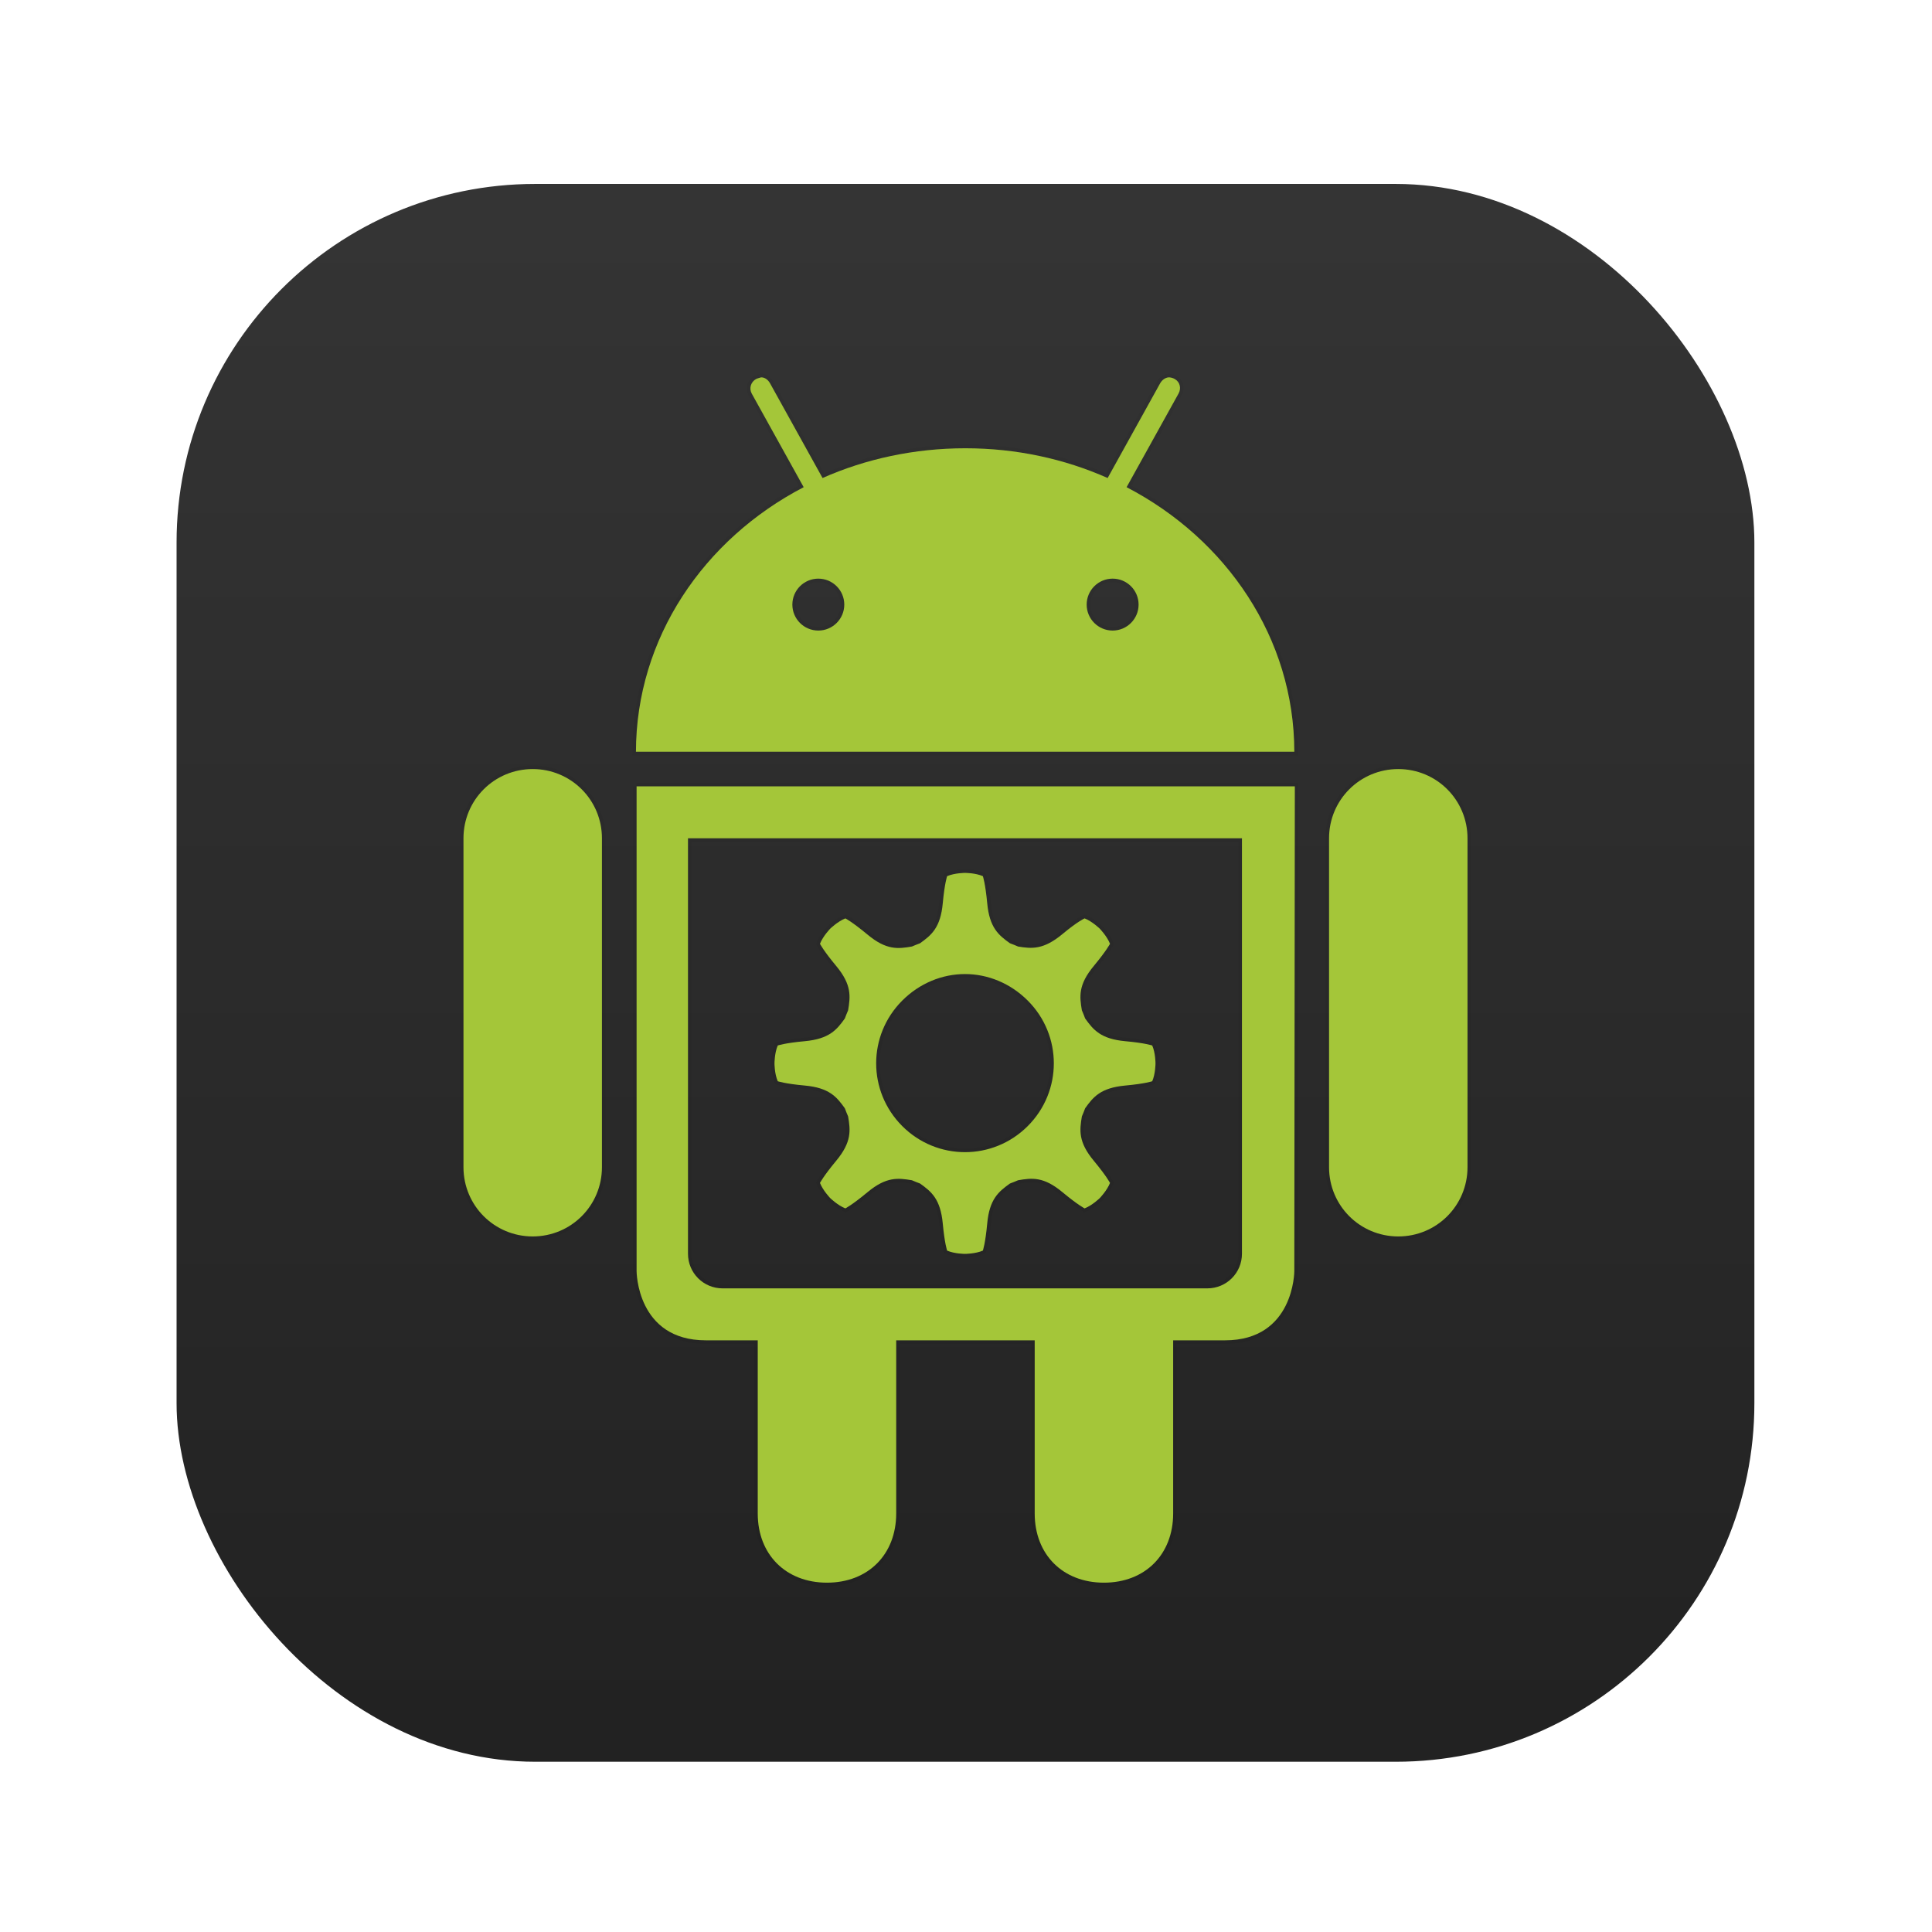 <?xml version="1.0" encoding="UTF-8" standalone="no"?>
<!-- Created with Inkscape (http://www.inkscape.org/) -->

<svg
   xmlns:dc="http://purl.org/dc/elements/1.1/"
   xmlns:cc="http://creativecommons.org/ns#"
   xmlns:rdf="http://www.w3.org/1999/02/22-rdf-syntax-ns#"
   xmlns:svg="http://www.w3.org/2000/svg"
   xmlns="http://www.w3.org/2000/svg"
   xmlns:xlink="http://www.w3.org/1999/xlink"
   xmlns:sodipodi="http://sodipodi.sourceforge.net/DTD/sodipodi-0.dtd"
   xmlns:inkscape="http://www.inkscape.org/namespaces/inkscape"
   width="48"
   height="48"
   id="svg4230"
   version="1.1"
   inkscape:version="0.48.4 r9939"
   sodipodi:docname="android-studio.svg">
  <defs
     id="defs4232">
    <linearGradient
       inkscape:collect="always"
       xlink:href="#outerBackgroundGradient"
       id="linearGradient3876"
       gradientUnits="userSpaceOnUse"
       gradientTransform="translate(0,-4)"
       x1="272"
       y1="288"
       x2="272"
       y2="32" />
    <linearGradient
       id="outerBackgroundGradient">
      <stop
         style="stop-color:#202020;stop-opacity:1;"
         offset="0"
         id="stop3864-8-6" />
      <stop
         style="stop-color:#363636;stop-opacity:1;"
         offset="1"
         id="stop3866-9-1" />
    </linearGradient>
    <linearGradient
       y2="32"
       x2="272"
       y1="288"
       x1="272"
       gradientTransform="matrix(0.178,0,0,0.178,-1.672,1000.022)"
       gradientUnits="userSpaceOnUse"
       id="linearGradient5087"
       xlink:href="#outerBackgroundGradient"
       inkscape:collect="always" />
  </defs>
  <sodipodi:namedview
     id="base"
     pagecolor="#ffffff"
     bordercolor="#666666"
     borderopacity="1.0"
     inkscape:pageopacity="0.0"
     inkscape:pageshadow="2"
     inkscape:zoom="6.3993466"
     inkscape:cx="23.909205"
     inkscape:cy="43.136262"
     inkscape:document-units="px"
     inkscape:current-layer="layer1"
     showgrid="false"
     inkscape:showpageshadow="false"
     borderlayer="true"
     inkscape:window-width="1920"
     inkscape:window-height="1021"
     inkscape:window-x="1062"
     inkscape:window-y="1066"
     inkscape:window-maximized="1" />
  <g
     inkscape:label="Capa 1"
     inkscape:groupmode="layer"
     id="layer1"
     transform="translate(0,-1004.362)">
    <g
       transform="matrix(0.361,0,0,-0.361,24.938,1037.276)"
       id="g312"
       style="fill:#000000;fill-opacity:0.498" />
    <g
       transform="matrix(0.361,0,0,-0.361,36.294,1025.92)"
       id="g316"
       style="fill:#000000;fill-opacity:0.498" />
    <rect
       style="color:#bebebe;fill:url(#linearGradient5087);fill-opacity:1;fill-rule:nonzero;stroke:none;stroke-width:0;marker:none;visibility:visible;display:inline;overflow:visible;enable-background:accumulate"
       id="rect4040"
       width="39.2"
       height="39.2"
       x="4.387"
       y="1008.932"
       ry="8.909" />
    <path
       inkscape:connector-curvature="0"
       style="opacity:0.05;fill:none;stroke:#000000;stroke-width:0.178;stroke-opacity:1;display:inline;enable-background:new"
       d="m 18.893,1013.738 c 0.038,0 -0.071,0.019 -0.108,0.04 -0.131,0.073 -0.18,0.232 -0.108,0.363 l 1.29,2.325 c -2.485,1.293 -4.163,3.752 -4.167,6.572 l 16.357,0 c -0.003,-2.82 -1.682,-5.279 -4.167,-6.572 l 1.29,-2.325 c 0.073,-0.131 0.037,-0.29 -0.094,-0.363 -0.049,-0.028 -0.112,-0.044 -0.161,-0.04 -0.083,0.012 -0.156,0.067 -0.202,0.148 l -1.304,2.352 c -1.07,-0.475 -2.268,-0.739 -3.535,-0.739 -1.267,0 -2.478,0.265 -3.548,0.739 l -1.304,-2.352 c -0.045,-0.082 -0.119,-0.141 -0.202,-0.148 -0.012,0 -0.028,0 -0.04,0 z m 1.438,5 c 0.356,0 0.645,0.289 0.645,0.645 0,0.356 -0.289,0.645 -0.645,0.645 -0.356,0 -0.645,-0.289 -0.645,-0.645 0,-0.356 0.289,-0.645 0.645,-0.645 z m 7.312,0 c 0.356,0 0.645,0.289 0.645,0.645 0,0.356 -0.289,0.645 -0.645,0.645 -0.356,0 -0.645,-0.289 -0.645,-0.645 0,-0.356 0.289,-0.645 0.645,-0.645 z m -14.408,4.731 c -0.953,0 -1.72,0.767 -1.72,1.72 l 0,8.172 c 0,0.953 0.767,1.72 1.72,1.72 0.953,0 1.72,-0.767 1.72,-1.72 l 0,-8.172 c 0,-0.953 -0.767,-1.72 -1.72,-1.72 z m 21.505,0 c -0.953,0 -1.72,0.767 -1.72,1.72 l 0,8.172 c 0,0.953 0.767,1.72 1.72,1.72 0.953,0 1.72,-0.767 1.72,-1.72 l 0,-8.172 c 0,-0.953 -0.767,-1.72 -1.72,-1.72 z m -18.924,0.43 0,12.043 c 0,0 0,1.72 1.72,1.72 l 1.29,0 0,4.301 c 0,1.021 0.699,1.72 1.72,1.72 1.021,0 1.72,-0.699 1.72,-1.72 l 0,-4.301 3.441,0 0,4.301 c 0,1.021 0.699,1.72 1.72,1.72 1.021,0 1.72,-0.699 1.72,-1.72 l 0,-4.301 1.29,0 c 1.72,0 1.72,-1.72 1.72,-1.72 l 0.013,-12.043 -16.357,0 z m 1.277,1.29 0.86,0 12.043,0 0.86,0 0,0.86 0,2.581 0,6.881 c 0,0.477 -0.384,0.86 -0.86,0.86 l -12.043,0 c -0.477,0 -0.86,-0.384 -0.86,-0.86 l 0,-6.881 0,-2.581 0,-0.86 z m 6.882,0.86 c 0,0 -0.257,0 -0.444,0.081 0,0 -0.062,0.175 -0.108,0.672 -0.056,0.608 -0.281,0.792 -0.565,0.995 -0.067,0.026 -0.136,0.051 -0.202,0.081 -0.343,0.059 -0.633,0.095 -1.102,-0.296 -0.384,-0.319 -0.551,-0.403 -0.551,-0.403 -0.189,0.074 -0.376,0.255 -0.376,0.255 0,0 -0.181,0.186 -0.255,0.376 0,0 0.084,0.168 0.403,0.551 0.39,0.469 0.353,0.759 0.296,1.102 -0.03,0.066 -0.055,0.135 -0.081,0.202 -0.202,0.284 -0.387,0.508 -0.995,0.565 -0.497,0.045 -0.672,0.107 -0.672,0.107 -0.081,0.187 -0.081,0.444 -0.081,0.444 0,0 -7.21e-4,0.257 0.081,0.444 0,0 0.175,0.062 0.672,0.107 0.608,0.056 0.792,0.281 0.995,0.565 0.025,0.066 0.051,0.136 0.081,0.202 0.058,0.343 0.094,0.633 -0.296,1.102 -0.319,0.384 -0.403,0.551 -0.403,0.551 0.075,0.19 0.255,0.377 0.255,0.377 0,0 0.187,0.181 0.376,0.255 0,0 0.167,-0.084 0.551,-0.403 0.469,-0.39 0.759,-0.353 1.102,-0.296 0.066,0.029 0.135,0.056 0.202,0.081 0.284,0.202 0.508,0.387 0.565,0.995 0.046,0.497 0.108,0.672 0.108,0.672 0.187,0.082 0.444,0.081 0.444,0.081 0,0 0.257,0 0.444,-0.081 0,0 0.062,-0.175 0.108,-0.672 0.056,-0.608 0.281,-0.792 0.565,-0.995 0.067,-0.026 0.136,-0.051 0.202,-0.081 0.343,-0.059 0.633,-0.095 1.102,0.296 0.384,0.319 0.551,0.403 0.551,0.403 0.19,-0.074 0.376,-0.255 0.376,-0.255 0,0 0.181,-0.187 0.255,-0.377 0,0 -0.084,-0.167 -0.403,-0.551 -0.39,-0.469 -0.353,-0.759 -0.296,-1.102 0.03,-0.067 0.056,-0.135 0.081,-0.202 0.202,-0.284 0.387,-0.508 0.995,-0.565 0.497,-0.045 0.672,-0.107 0.672,-0.107 0.081,-0.187 0.081,-0.444 0.081,-0.444 0,0 8.16e-4,-0.256 -0.081,-0.444 0,0 -0.175,-0.062 -0.672,-0.107 -0.608,-0.056 -0.792,-0.281 -0.995,-0.565 -0.025,-0.066 -0.051,-0.136 -0.081,-0.202 -0.058,-0.343 -0.094,-0.633 0.296,-1.102 0.319,-0.384 0.403,-0.551 0.403,-0.551 -0.075,-0.19 -0.255,-0.376 -0.255,-0.376 0,0 -0.187,-0.181 -0.376,-0.255 0,0 -0.167,0.07 -0.551,0.39 -0.469,0.39 -0.759,0.366 -1.102,0.309 -0.065,-0.029 -0.135,-0.056 -0.202,-0.081 -0.284,-0.202 -0.508,-0.387 -0.565,-0.995 -0.046,-0.497 -0.108,-0.672 -0.108,-0.672 -0.187,-0.082 -0.444,-0.081 -0.444,-0.081 z m 0,2.513 c 0.566,0 1.127,0.227 1.559,0.659 0.864,0.864 0.864,2.254 0,3.118 -0.864,0.864 -2.254,0.864 -3.118,0 -0.864,-0.864 -0.864,-2.254 0,-3.118 0.432,-0.432 0.993,-0.659 1.559,-0.659 z"
       id="path3916" />
    <path
       id="path3854"
       d="m 18.893,1013.738 c 0.038,0 -0.071,0.019 -0.108,0.04 -0.131,0.073 -0.18,0.232 -0.108,0.363 l 1.29,2.325 c -2.485,1.293 -4.163,3.752 -4.167,6.572 l 16.357,0 c -0.003,-2.82 -1.682,-5.279 -4.167,-6.572 l 1.29,-2.325 c 0.073,-0.131 0.037,-0.29 -0.094,-0.363 -0.049,-0.028 -0.112,-0.044 -0.161,-0.04 -0.083,0.012 -0.156,0.067 -0.202,0.148 l -1.304,2.352 c -1.07,-0.475 -2.268,-0.739 -3.535,-0.739 -1.267,0 -2.478,0.265 -3.548,0.739 l -1.304,-2.352 c -0.045,-0.082 -0.119,-0.141 -0.202,-0.148 -0.012,0 -0.028,0 -0.04,0 z m 1.438,5 c 0.356,0 0.645,0.289 0.645,0.645 0,0.356 -0.289,0.645 -0.645,0.645 -0.356,0 -0.645,-0.289 -0.645,-0.645 0,-0.356 0.289,-0.645 0.645,-0.645 z m 7.312,0 c 0.356,0 0.645,0.289 0.645,0.645 0,0.356 -0.289,0.645 -0.645,0.645 -0.356,0 -0.645,-0.289 -0.645,-0.645 0,-0.356 0.289,-0.645 0.645,-0.645 z m -14.408,4.731 c -0.953,0 -1.72,0.767 -1.72,1.72 l 0,8.172 c 0,0.953 0.767,1.72 1.72,1.72 0.953,0 1.72,-0.767 1.72,-1.72 l 0,-8.172 c 0,-0.953 -0.767,-1.72 -1.72,-1.72 z m 21.505,0 c -0.953,0 -1.72,0.767 -1.72,1.72 l 0,8.172 c 0,0.953 0.767,1.72 1.72,1.72 0.953,0 1.72,-0.767 1.72,-1.72 l 0,-8.172 c 0,-0.953 -0.767,-1.72 -1.72,-1.72 z m -18.924,0.43 0,12.043 c 0,0 0,1.72 1.72,1.72 l 1.29,0 0,4.301 c 0,1.021 0.699,1.72 1.72,1.72 1.021,0 1.72,-0.699 1.72,-1.72 l 0,-4.301 3.441,0 0,4.301 c 0,1.021 0.699,1.72 1.72,1.72 1.021,0 1.72,-0.699 1.72,-1.72 l 0,-4.301 1.29,0 c 1.72,0 1.72,-1.72 1.72,-1.72 l 0.013,-12.043 -16.357,0 z m 1.277,1.29 0.86,0 12.043,0 0.86,0 0,0.86 0,2.581 0,6.881 c 0,0.477 -0.384,0.86 -0.86,0.86 l -12.043,0 c -0.477,0 -0.86,-0.384 -0.86,-0.86 l 0,-6.881 0,-2.581 0,-0.86 z m 6.882,0.86 c 0,0 -0.257,0 -0.444,0.081 0,0 -0.062,0.175 -0.108,0.672 -0.056,0.608 -0.281,0.792 -0.565,0.995 -0.067,0.026 -0.136,0.051 -0.202,0.081 -0.343,0.059 -0.633,0.095 -1.102,-0.296 -0.384,-0.319 -0.551,-0.403 -0.551,-0.403 -0.189,0.074 -0.376,0.255 -0.376,0.255 0,0 -0.181,0.186 -0.255,0.376 0,0 0.084,0.168 0.403,0.551 0.39,0.469 0.353,0.759 0.296,1.102 -0.03,0.066 -0.055,0.135 -0.081,0.202 -0.202,0.284 -0.387,0.508 -0.995,0.565 -0.497,0.045 -0.672,0.107 -0.672,0.107 -0.081,0.187 -0.081,0.444 -0.081,0.444 0,0 -7.21e-4,0.257 0.081,0.444 0,0 0.175,0.062 0.672,0.107 0.608,0.056 0.792,0.281 0.995,0.565 0.025,0.066 0.051,0.136 0.081,0.202 0.058,0.343 0.094,0.633 -0.296,1.102 -0.319,0.384 -0.403,0.551 -0.403,0.551 0.075,0.19 0.255,0.377 0.255,0.377 0,0 0.187,0.181 0.376,0.255 0,0 0.167,-0.084 0.551,-0.403 0.469,-0.39 0.759,-0.353 1.102,-0.296 0.066,0.029 0.135,0.056 0.202,0.081 0.284,0.202 0.508,0.387 0.565,0.995 0.046,0.497 0.108,0.672 0.108,0.672 0.187,0.082 0.444,0.081 0.444,0.081 0,0 0.257,0 0.444,-0.081 0,0 0.062,-0.175 0.108,-0.672 0.056,-0.608 0.281,-0.792 0.565,-0.995 0.067,-0.026 0.136,-0.051 0.202,-0.081 0.343,-0.059 0.633,-0.095 1.102,0.296 0.384,0.319 0.551,0.403 0.551,0.403 0.19,-0.074 0.376,-0.255 0.376,-0.255 0,0 0.181,-0.187 0.255,-0.377 0,0 -0.084,-0.167 -0.403,-0.551 -0.39,-0.469 -0.353,-0.759 -0.296,-1.102 0.03,-0.067 0.056,-0.135 0.081,-0.202 0.202,-0.284 0.387,-0.508 0.995,-0.565 0.497,-0.045 0.672,-0.107 0.672,-0.107 0.081,-0.187 0.081,-0.444 0.081,-0.444 0,0 8.16e-4,-0.256 -0.081,-0.444 0,0 -0.175,-0.062 -0.672,-0.107 -0.608,-0.056 -0.792,-0.281 -0.995,-0.565 -0.025,-0.066 -0.051,-0.136 -0.081,-0.202 -0.058,-0.343 -0.094,-0.633 0.296,-1.102 0.319,-0.384 0.403,-0.551 0.403,-0.551 -0.075,-0.19 -0.255,-0.376 -0.255,-0.376 0,0 -0.187,-0.181 -0.376,-0.255 0,0 -0.167,0.07 -0.551,0.39 -0.469,0.39 -0.759,0.366 -1.102,0.309 -0.065,-0.029 -0.135,-0.056 -0.202,-0.081 -0.284,-0.202 -0.508,-0.387 -0.565,-0.995 -0.046,-0.497 -0.108,-0.672 -0.108,-0.672 -0.187,-0.082 -0.444,-0.081 -0.444,-0.081 z m 0,2.513 c 0.566,0 1.127,0.227 1.559,0.659 0.864,0.864 0.864,2.254 0,3.118 -0.864,0.864 -2.254,0.864 -3.118,0 -0.864,-0.864 -0.864,-2.254 0,-3.118 0.432,-0.432 0.993,-0.659 1.559,-0.659 z"
       style="fill:#a4c639;stroke:none;display:inline;enable-background:new"
       inkscape:connector-curvature="0" />
  </g>
</svg>
